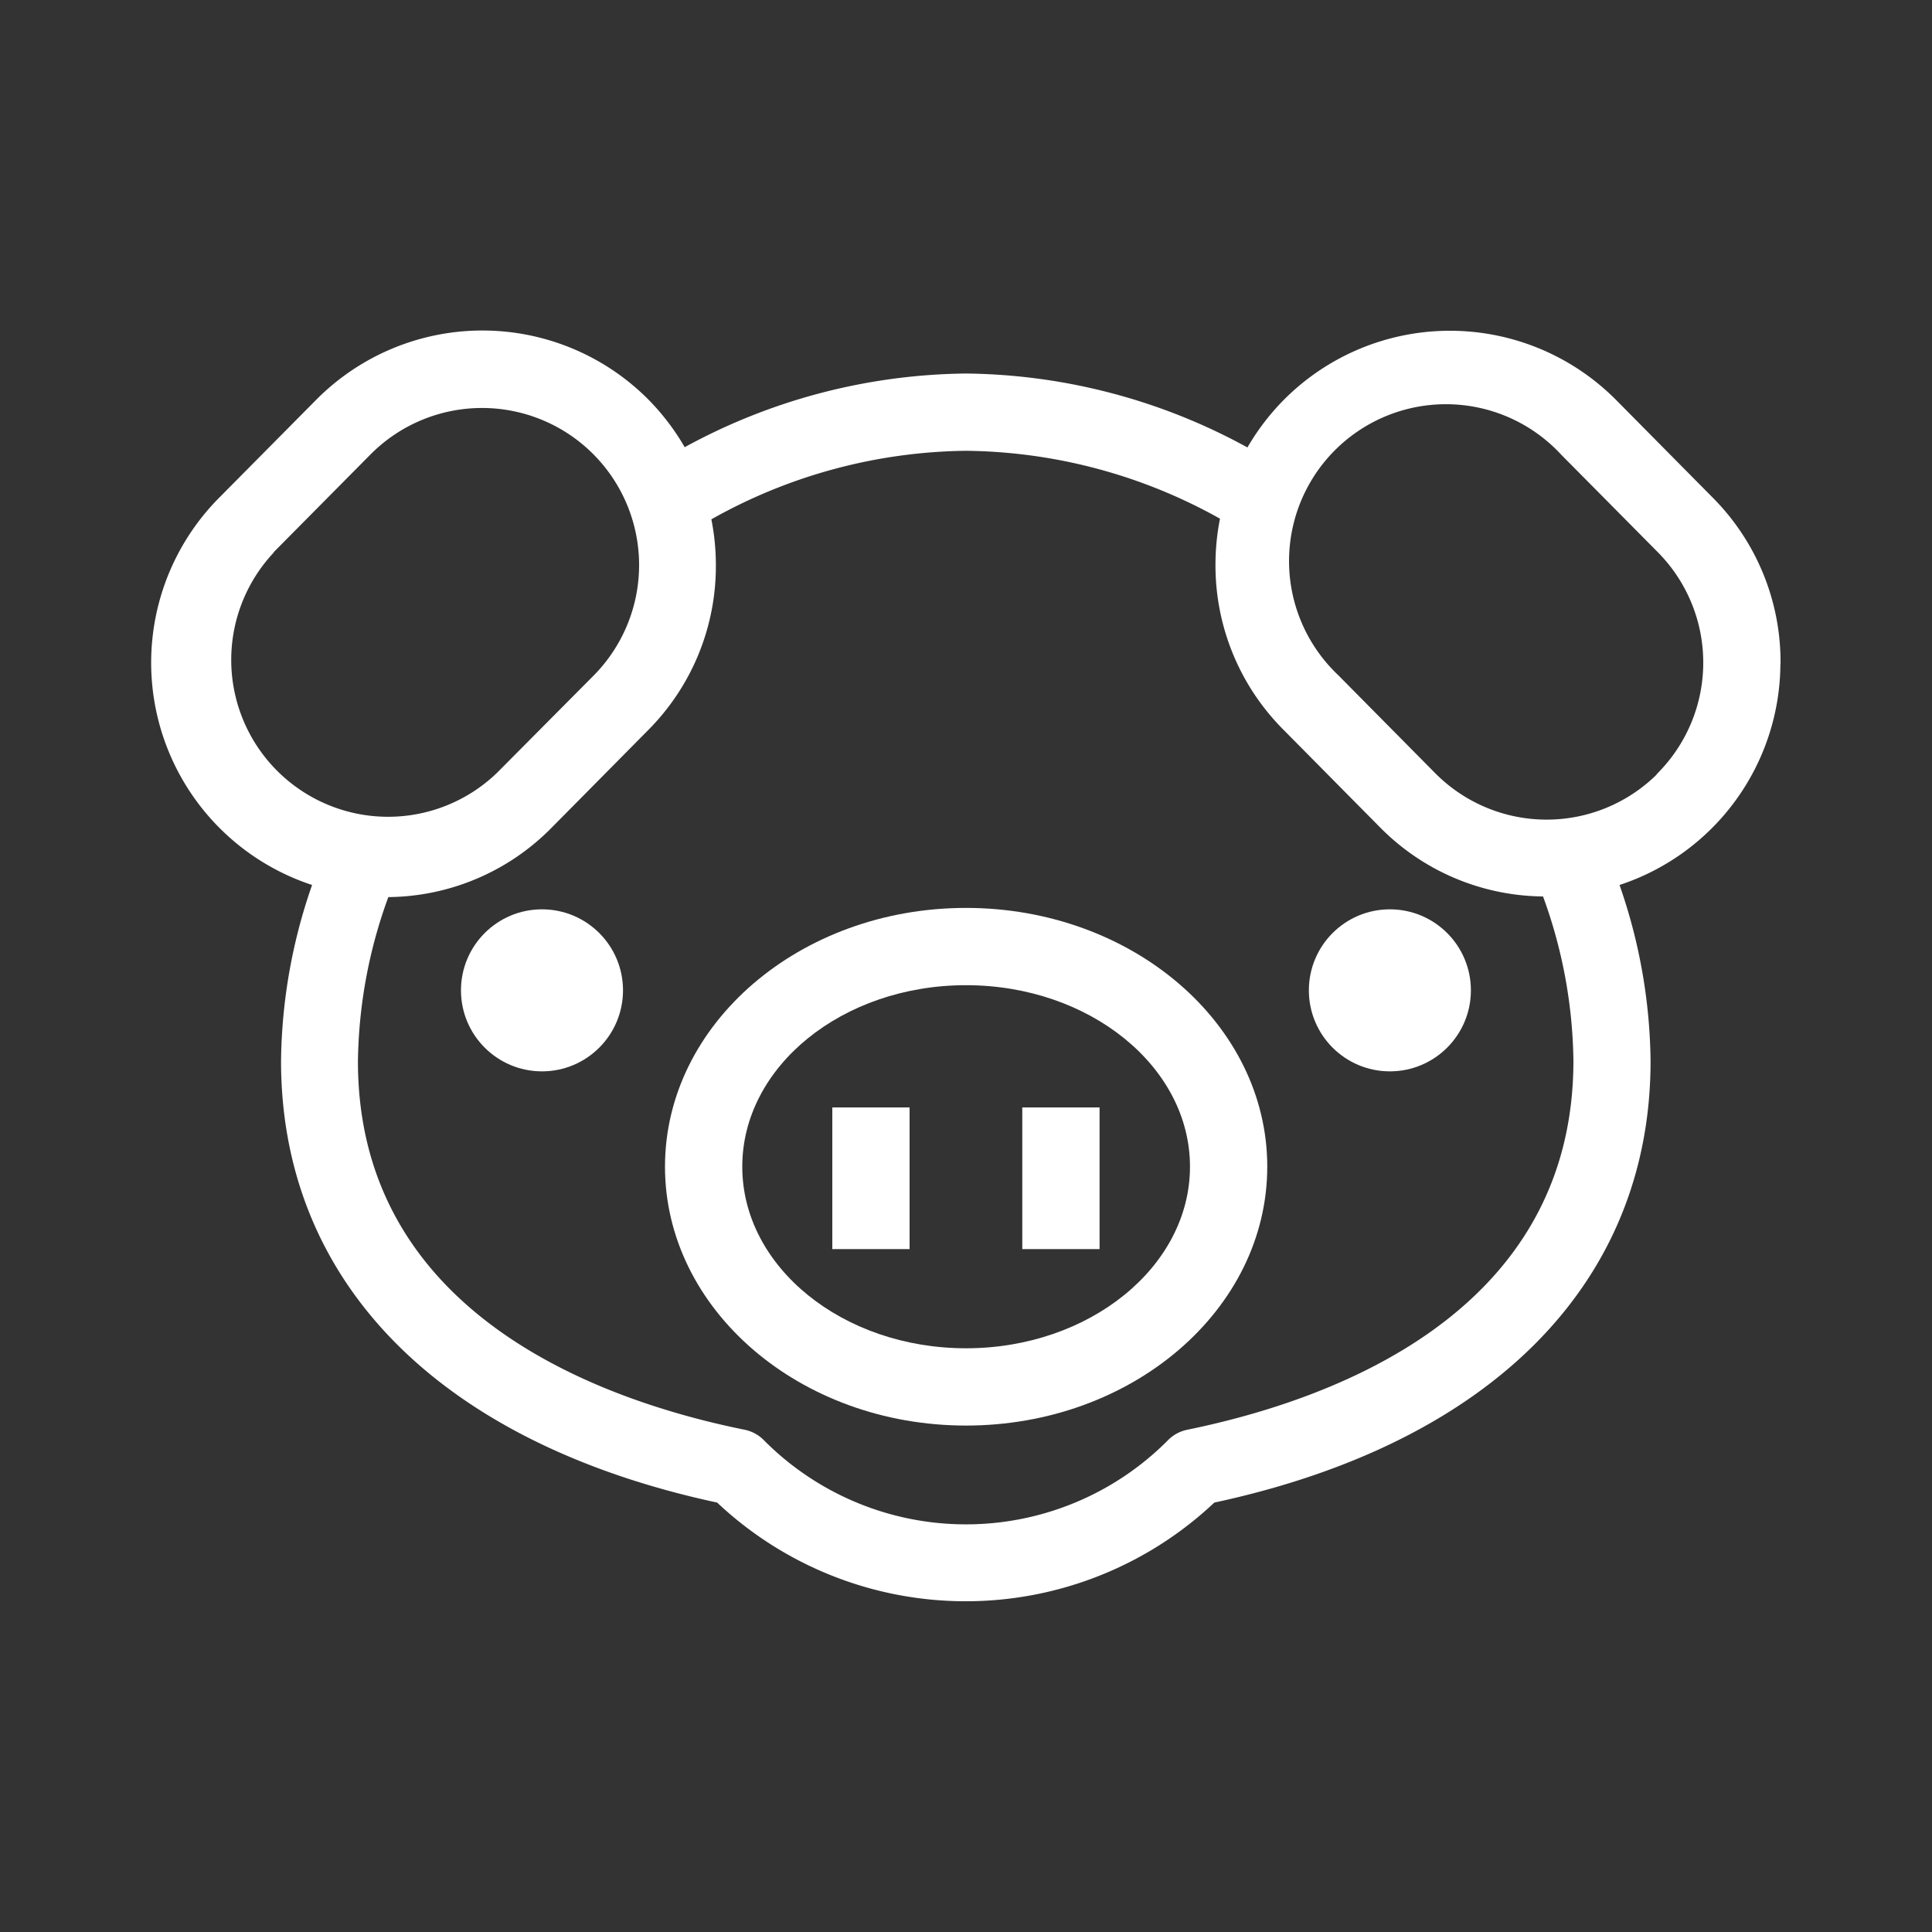 <svg xmlns="http://www.w3.org/2000/svg" viewBox="0 0 150 150"><rect x="0" y="0" width="150" height="150" fill="#333333" stroke="none"/><defs><style>.cls-1{fill:none;}.cls-2{fill:#fff;}</style></defs><title>white-pig</title><g id="Layer_2" data-name="Layer 2"><g id="Layer_1-2" data-name="Layer 1"><circle class="cls-1" cx="75" cy="75" r="75"/><path class="cls-2" d="M138.24,51.55A18.07,18.07,0,0,0,133,38.66l-7.5-7.58a18.18,18.18,0,0,0-25.72-.14,18.38,18.38,0,0,0-2.93,3.8A46.38,46.38,0,0,0,75,29a46.44,46.44,0,0,0-21.84,5.72,18.33,18.33,0,0,0-2.92-3.8,18.17,18.17,0,0,0-25.71.14L17,38.66a18.17,18.17,0,0,0,7.23,30.05,42.68,42.68,0,0,0-2.41,13.66c0,17.2,12.33,29.66,33.86,34.29a28.14,28.14,0,0,0,38.6,0c21.54-4.63,33.87-17.09,33.87-34.29a42.68,42.68,0,0,0-2.41-13.66,18.16,18.16,0,0,0,12.49-17.16Zm-117-8.67,7.51-7.58A12.18,12.18,0,0,1,46.1,52.44L38.59,60A12.18,12.18,0,0,1,21.27,42.88ZM92.21,111a2.92,2.92,0,0,0-1.58.87,22.1,22.1,0,0,1-31.27,0,2.93,2.93,0,0,0-1.57-.87c-11.19-2.27-30-9-30-28.6a38.36,38.36,0,0,1,2.36-12.75,18,18,0,0,0,12.67-5.38l7.5-7.58a18.05,18.05,0,0,0,5.26-12.89,18.25,18.25,0,0,0-.35-3.48A41.19,41.19,0,0,1,75,35a41.18,41.18,0,0,1,19.72,5.27,18.25,18.25,0,0,0-.35,3.48,18.05,18.05,0,0,0,5.26,12.89l7.5,7.58a18,18,0,0,0,12.67,5.38,38.36,38.36,0,0,1,2.36,12.75C122.16,102,103.39,108.7,92.21,111Zm36.41-50.86A12.18,12.18,0,0,1,111.4,60l-7.51-7.59A12.18,12.18,0,1,1,121.21,35.3l7.51,7.58a12.18,12.18,0,0,1-.1,17.23Z"/><path class="cls-2" d="M75,70.49c-12.89,0-23.37,9-23.37,20.09S62.1,110.68,75,110.68s23.39-9,23.39-20.1S87.89,70.49,75,70.49Zm0,34.19c-9.58,0-17.37-6.32-17.37-14.1S65.41,76.49,75,76.49s17.39,6.32,17.39,14.09S84.58,104.68,75,104.68Z"/><circle class="cls-2" cx="42.08" cy="76.89" r="6.29"/><circle class="cls-2" cx="107.91" cy="76.89" r="6.29"/><rect class="cls-2" x="64.62" y="85.98" width="6" height="11"/><rect class="cls-2" x="79.37" y="85.98" width="6" height="11"/></g></g></svg>